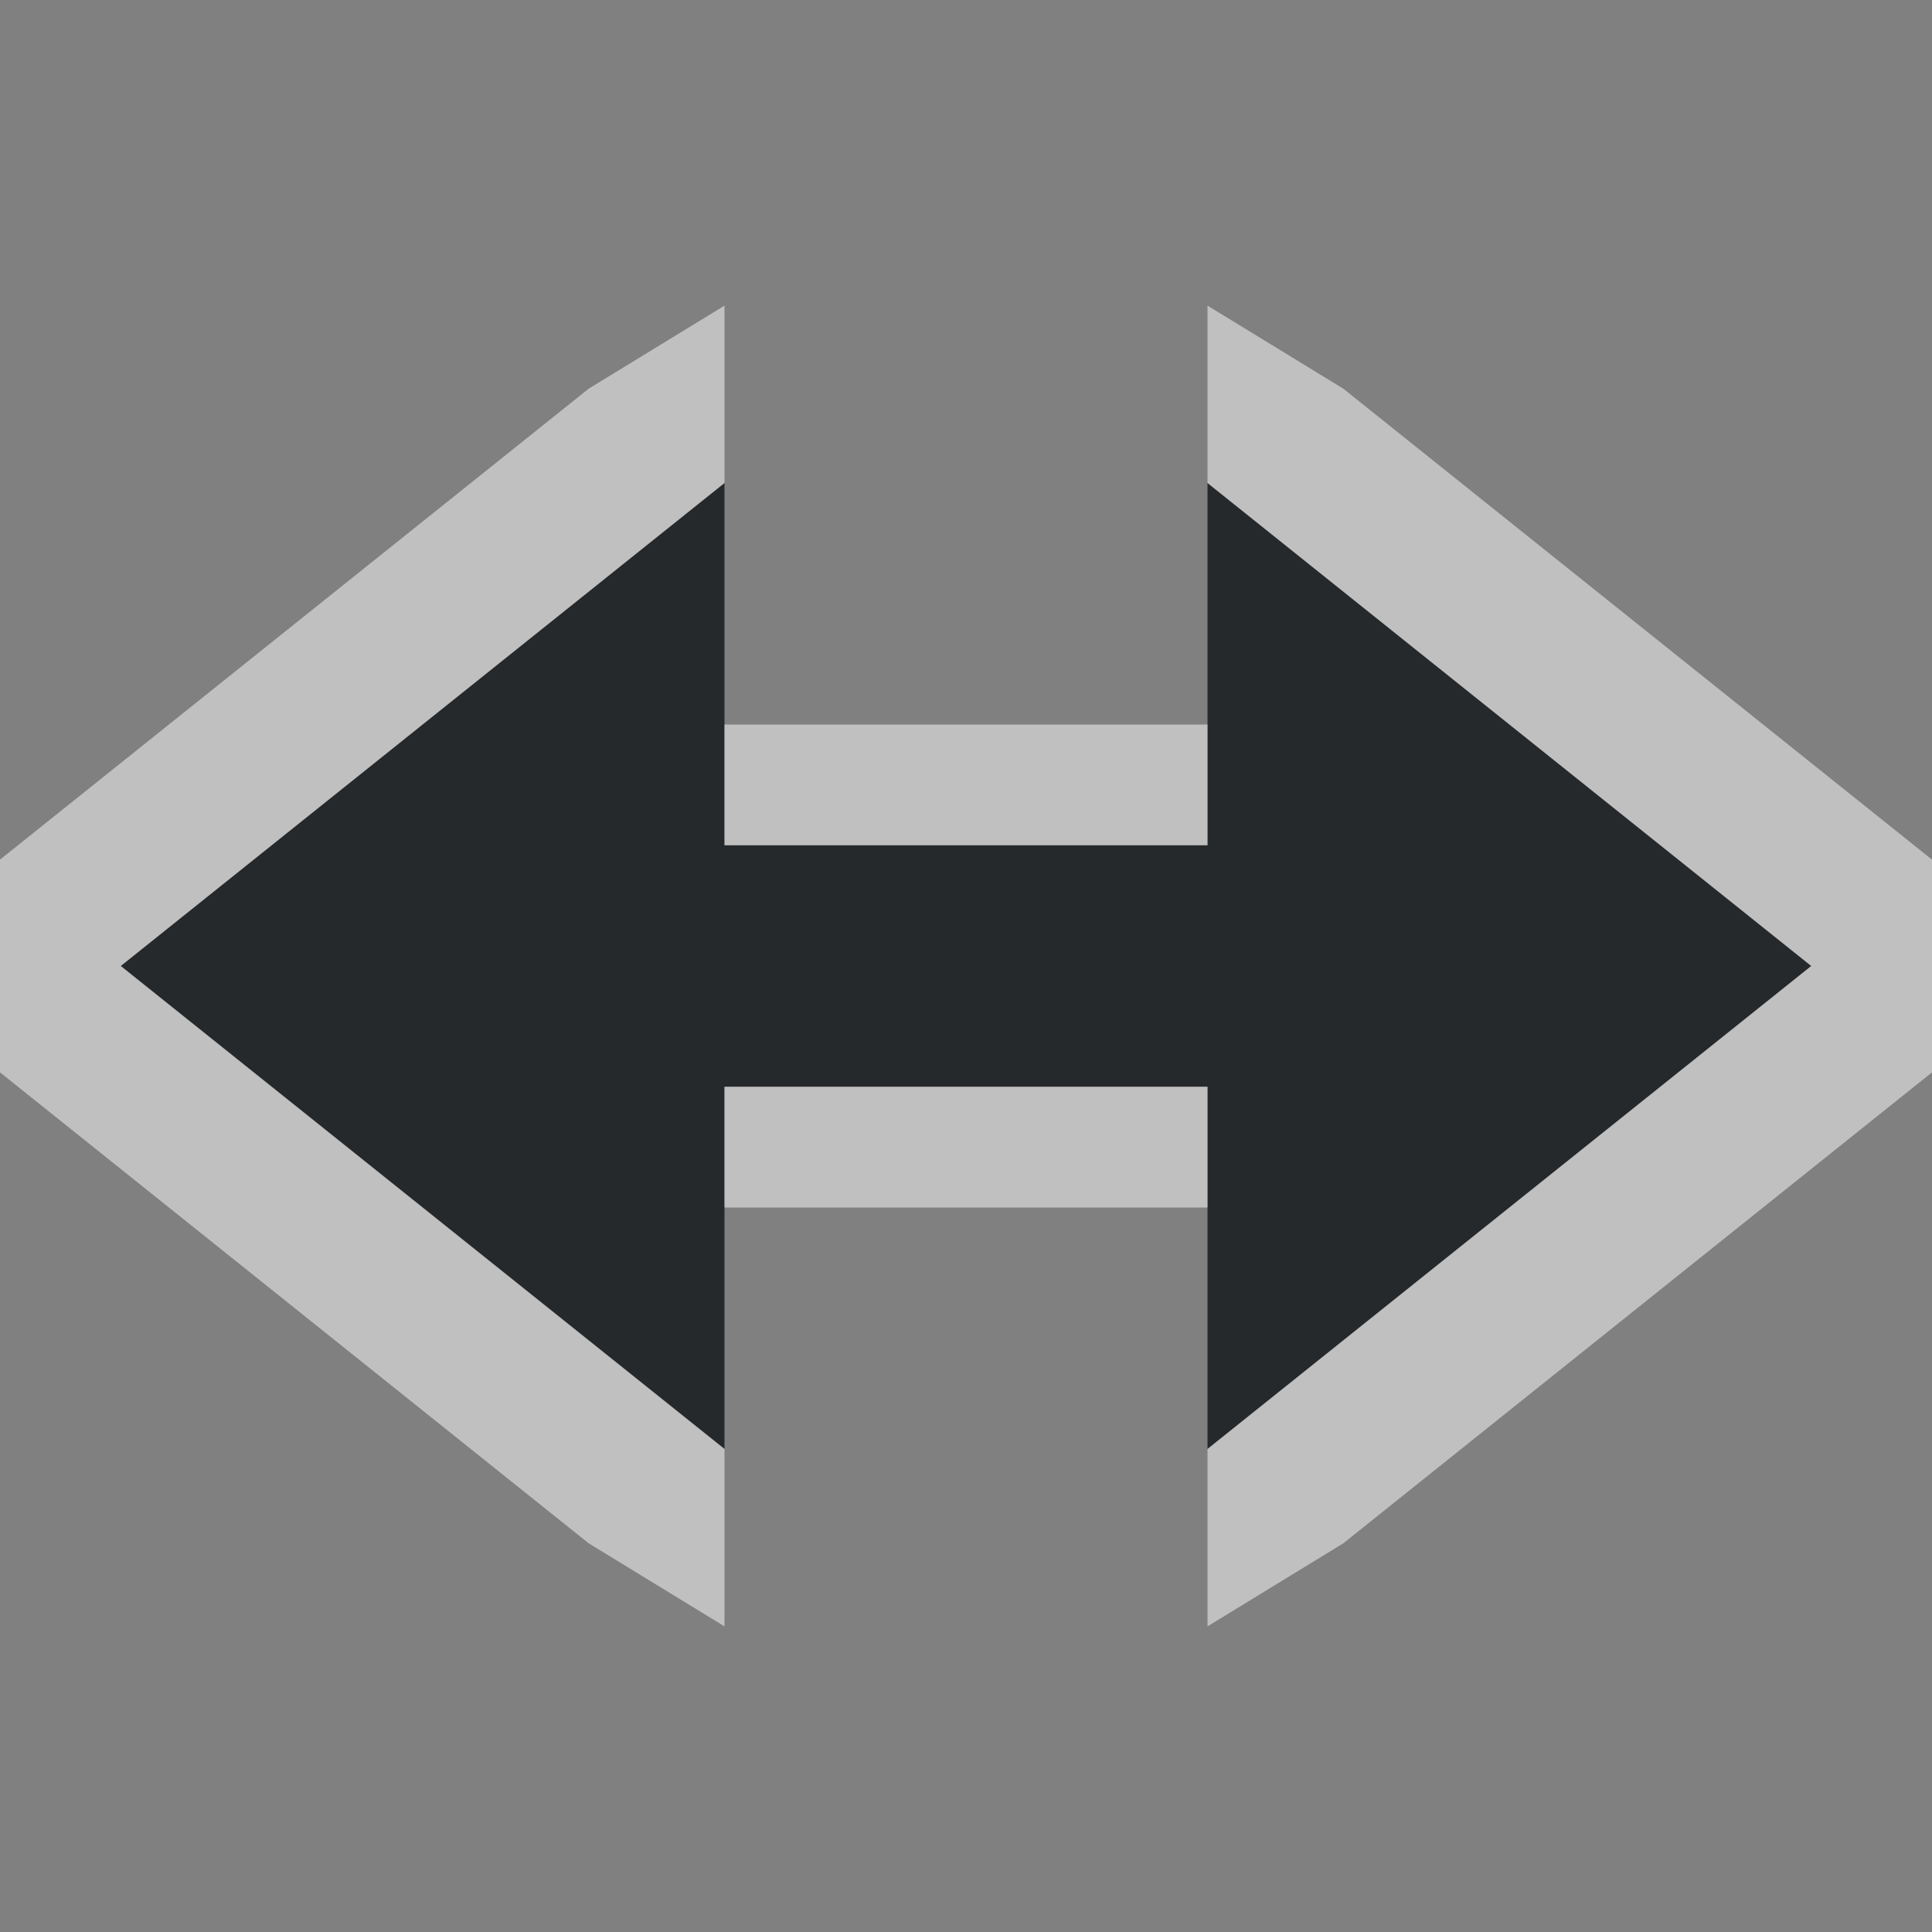 <?xml version="1.0" encoding="UTF-8"?>
<svg id="a" width="16" height="16" version="1.1" xmlns="http://www.w3.org/2000/svg" xmlns:cc="http://creativecommons.org/ns#" xmlns:dc="http://purl.org/dc/elements/1.1/" xmlns:rdf="http://www.w3.org/1999/02/22-rdf-syntax-ns#">
	<rect width="100%" height="100%" fill="#808080" stroke="none"/>
	<defs>
		<style id="current-color-scheme" type="text/css">.ColorScheme-Text {color:#090d11;}.ColorScheme-Background{color:#ffffff;}</style>
	</defs>
	<path id="c" d="m6 4-5 4 5 4v-3h4v3l5-4-5-4v3h-4z" style="fill-opacity:.75;fill:currentColor" class="ColorScheme-Text"/>
	<path id="b" d="m6 2.531-1.125 0.688-5 4-0.469 0.781 0.469 0.781 5 4 1.125 0.688v-1.469l-5-4 5-4zm4 0v1.469l5 4-5 4v1.469l1.125-0.688 5-4 0.469-0.781-0.469-0.781-5-4zm-4 3.469v1h4v-1zm0 3v1h4v-1z" style="fill-opacity:.5;fill:currentColor" class="ColorScheme-Background"/>
</svg>
